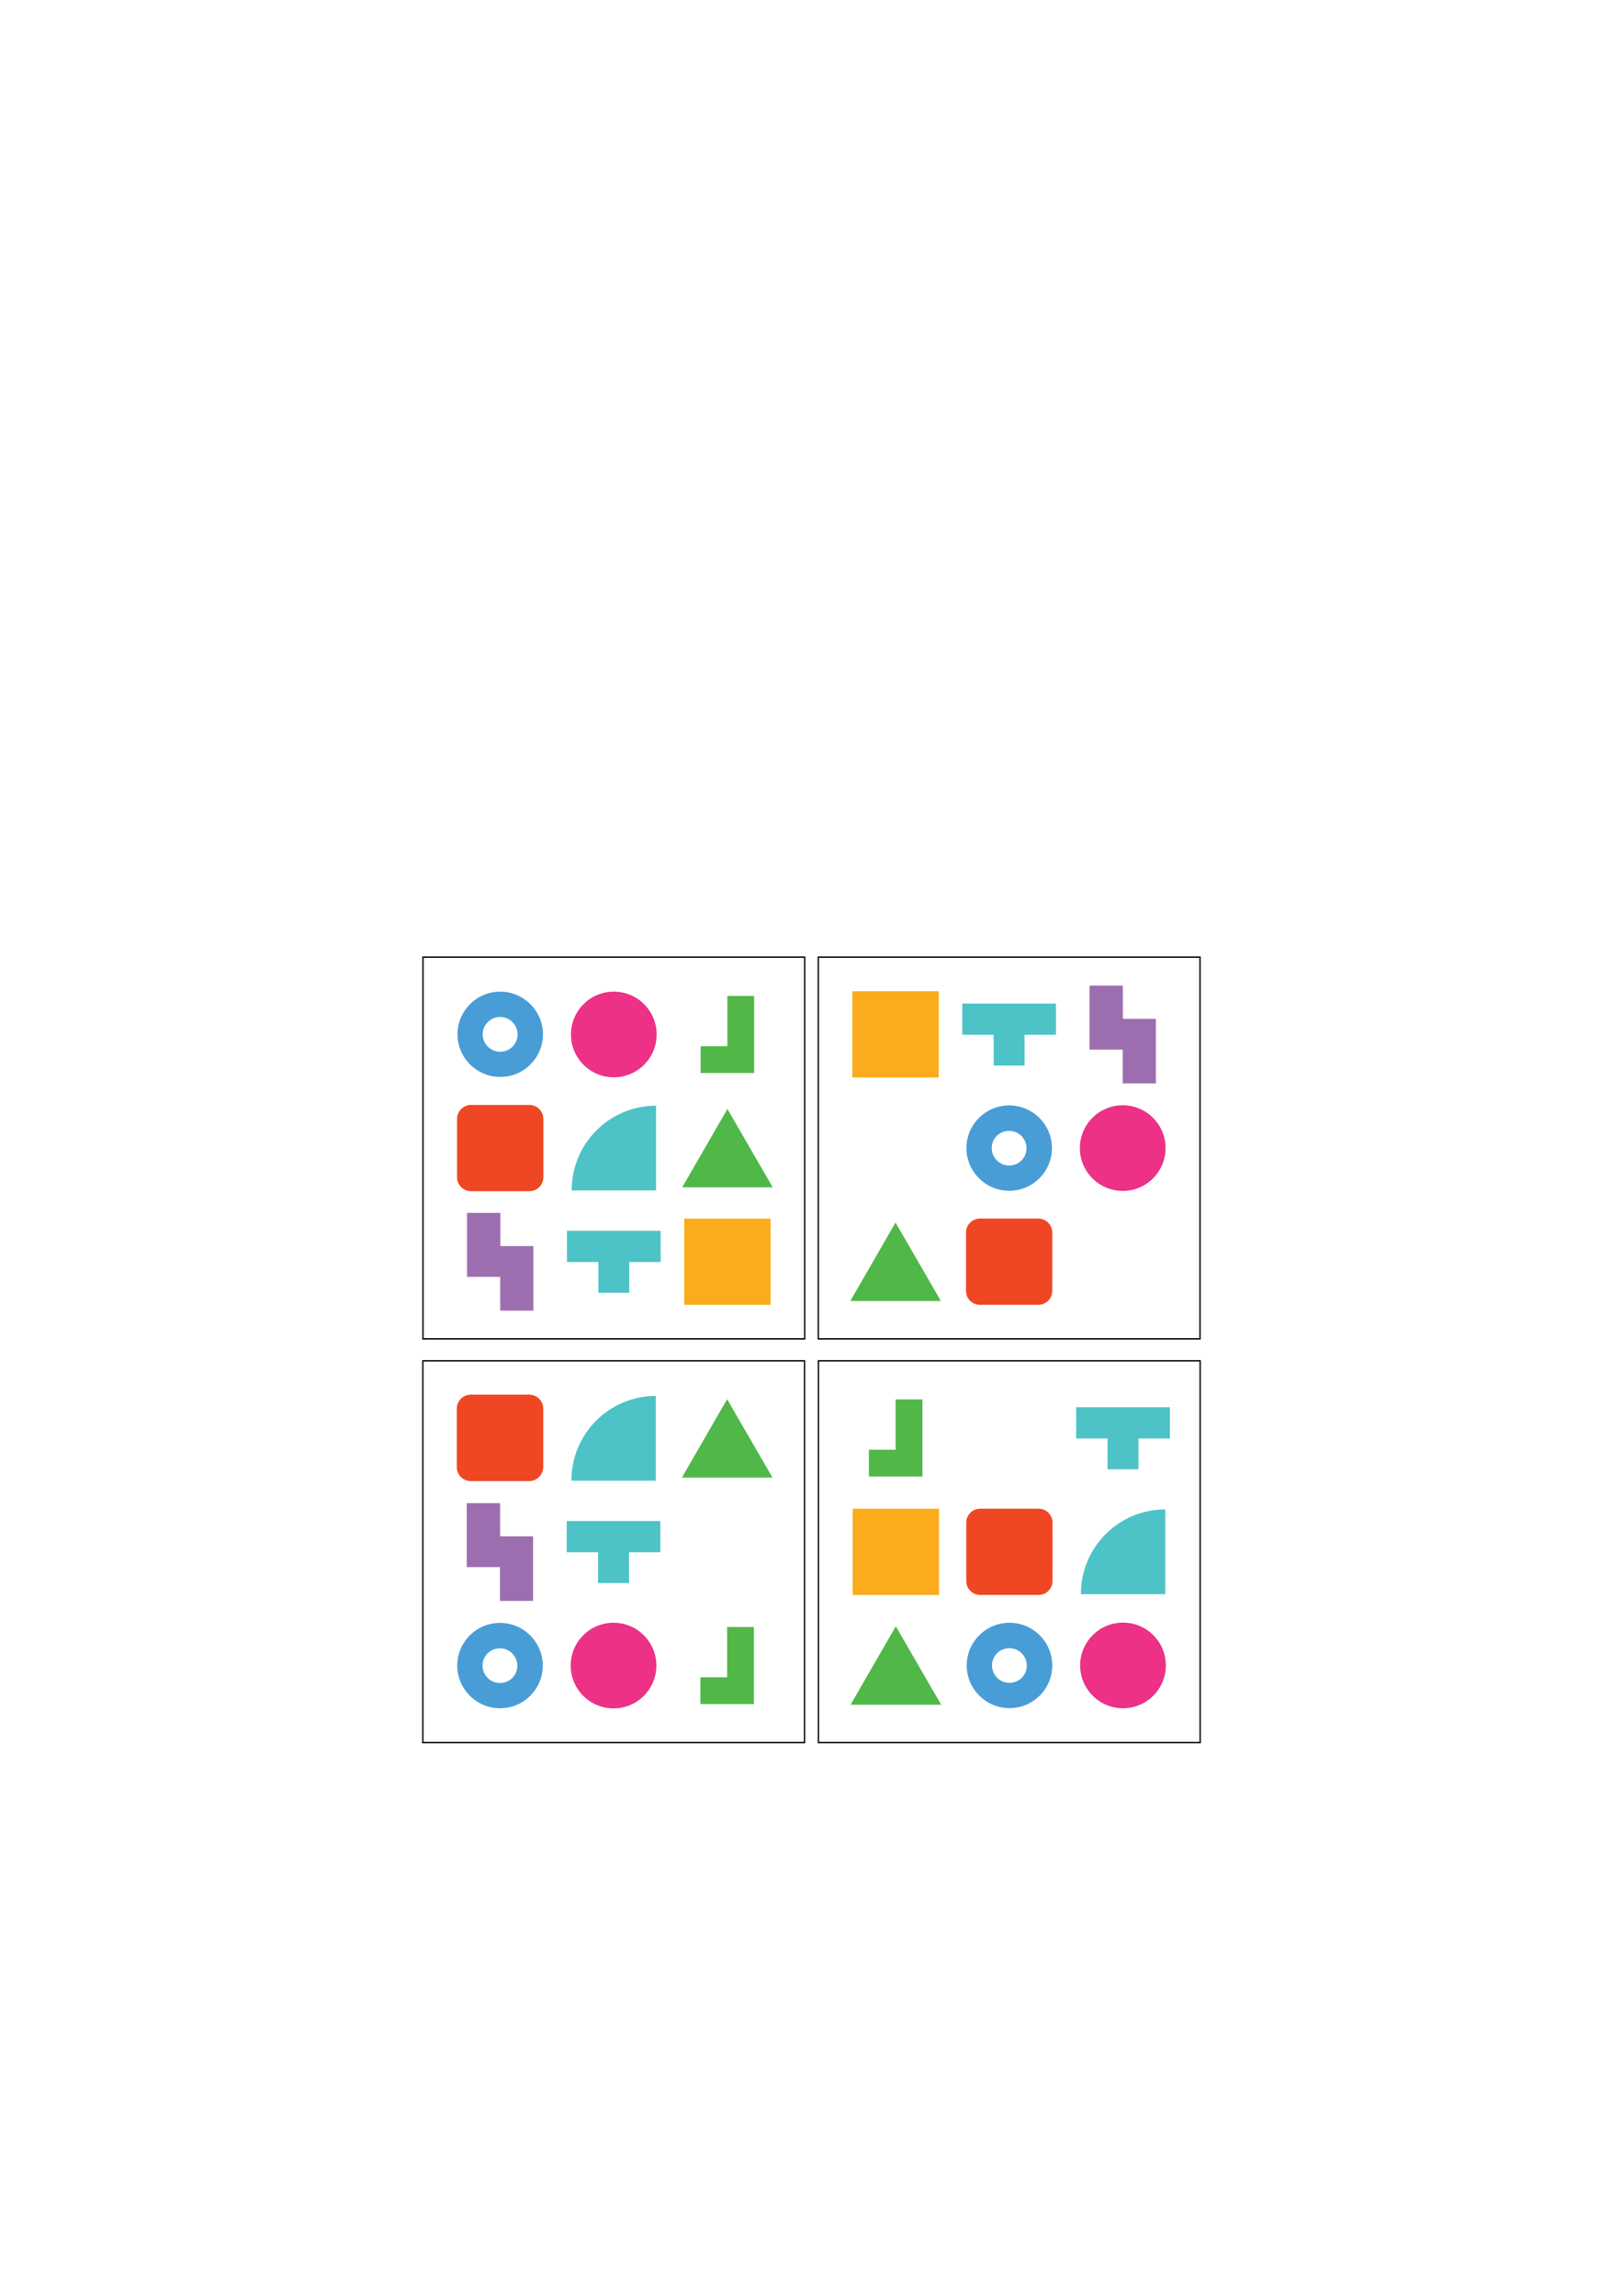<?xml version="1.0" encoding="utf-8"?>
<!-- Generator: Adobe Illustrator 22.0.0, SVG Export Plug-In . SVG Version: 6.00 Build 0)  -->
<svg version="1.0" id="Layer_1" xmlns="http://www.w3.org/2000/svg" xmlns:xlink="http://www.w3.org/1999/xlink" x="0px" y="0px"
	 width="1190.6px" height="1683.8px" viewBox="0 0 1190.6 1683.8" enable-background="new 0 0 1190.6 1683.8" xml:space="preserve">
<g transform="matrix(1,0,0,1,20,20) translate(0,290)">
	<rect x="290.3" y="392" fill="none" stroke="#010101" stroke-linecap="round" stroke-miterlimit="10" width="280" height="280"/>
	<path fill="#499DD6" d="M346.9,417.3c-17.2,0-31.3,14.1-31.3,31.3s14.1,31.3,31.4,31.3s31.3-14.1,31.3-31.3
		S364.2,417.3,346.9,417.3z M346.9,461.4c-7,0-12.8-5.7-12.8-12.8c0-7.1,5.8-12.7,12.8-12.7c7,0,12.8,5.7,12.8,12.8
		C359.6,455.8,354,461.4,346.9,461.4z"/>
</g>
<g transform="matrix(1,0,0,1,35,325) translate(86.333,3) scale(1.091,1.091)">
	<circle fill="#EC3186" cx="301.5" cy="394.8" r="28.8"/>
</g>
<g transform="matrix(1,0,0,1,35,325) translate(169.667,3) scale(1.091,1.091)">
	<path fill="#51B848" d="M319.5,368.9h-18v33.8h-18v18h35.9l0,0h0.1V368.9z"/>
</g>
<g transform="matrix(1,0,0,1,35,325) translate(3,86.333) scale(1.091,1.091)">
	<path fill="#EF4723" d="M321.1,423.8h-39.2c-5.2,0-9.4-4.2-9.4-9.4v-39.2c0-5.2,4.2-9.4,9.4-9.4h39.2c5.2,0,9.4,4.2,9.4,9.4v39.2
		C330.5,419.6,326.3,423.8,321.1,423.8z"/>
</g>
<g transform="matrix(1,0,0,1,35,325) translate(86.333,86.333) scale(1.091,1.091)">
	<path fill="#4EC3C7" d="M329.9,423.3v-57c-31.3,0-56.7,25.4-56.7,56.7c0,0.1,0,0.2,0,0.3H329.9z"/>
</g>
<g transform="matrix(1,0,0,1,35,325) translate(169.667,86.333) scale(1.091,1.091)">
	<path fill="#4FB848" d="M301.5,368.5l-30.4,52.7H332L301.5,368.5z"/>
</g>
<g transform="matrix(1,0,0,1,35,325) translate(3,169.667) scale(1.091,1.091)">
	<path fill="#9D6EAF" d="M301.6,384.3V362h-22.4v43h22.3v22.7h22.3v-43.4H301.6z"/>
</g>
<g transform="matrix(1,0,0,1,35,325) translate(86.333,169.667) scale(1.091,1.091)">
	<path fill="#4EC3C7" d="M333,374h-63v21h21.1v20.7h20.8V395H333V374z"/>
</g>
<g transform="matrix(1,0,0,1,35,325) translate(169.667,169.667) scale(1.091,1.091)">
	<rect x="272.5" y="365.8" fill="#FAAC1C" width="58" height="58"/>
</g>
<g transform="matrix(1,0,0,1,20,20) translate(290,290)">
	<rect x="290.3" y="392" fill="none" stroke="#010101" stroke-linecap="round" stroke-miterlimit="10" width="280" height="280"/>
	<rect x="315.3" y="417" fill="#FAAC1C" width="63.3" height="63.3"/>
</g>
<g transform="matrix(1,0,0,1,325,325) translate(86.333,3) scale(1.091,1.091)">
	<path fill="#4EC3C7" d="M333,374h-63v21h21.1v20.7h20.8V395H333V374z"/>
</g>
<g transform="matrix(1,0,0,1,325,325) translate(169.667,3) scale(1.091,1.091)">
	<path fill="#9D6EAF" d="M301.6,384.3V362h-22.4v43h22.3v22.7h22.3v-43.4H301.6z"/>
</g>
<g transform="matrix(1,0,0,1,325,325) translate(86.333,86.333) scale(1.091,1.091)">
	<path fill="#499DD6" d="M301.5,366.1c-15.8,0-28.7,12.9-28.7,28.7c0,15.8,12.9,28.7,28.8,28.7s28.7-12.9,28.7-28.7
		C330.3,379,317.4,366.1,301.5,366.1z M301.5,406.5c-6.4,0-11.7-5.2-11.7-11.7s5.3-11.6,11.7-11.6c6.4,0,11.7,5.2,11.7,11.7
		S308,406.5,301.5,406.5z"/>
</g>
<g transform="matrix(1,0,0,1,325,325) translate(169.667,86.333) scale(1.091,1.091)">
	<circle fill="#EC3186" cx="301.5" cy="394.8" r="28.8"/>
</g>
<g transform="matrix(1,0,0,1,325,325) translate(3,169.667) scale(1.091,1.091)">
	<path fill="#4FB848" d="M301.5,368.5l-30.4,52.7H332L301.5,368.5z"/>
</g>
<g transform="matrix(1,0,0,1,325,325) translate(86.333,169.667) scale(1.091,1.091)">
	<path fill="#EF4723" d="M321.1,423.8h-39.2c-5.2,0-9.4-4.2-9.4-9.4v-39.2c0-5.2,4.2-9.4,9.4-9.4h39.2c5.2,0,9.4,4.2,9.4,9.4v39.2
		C330.5,419.6,326.3,423.8,321.1,423.8z"/>
</g>
<g transform="matrix(1,0,0,1,20,20) translate(580,290)">
	
		<rect x="-289.8" y="688.1" fill="none" stroke="#010101" stroke-linecap="round" stroke-miterlimit="10" width="280" height="280"/>
	<path fill="#EF4723" d="M-211.8,776.3h-42.8c-5.7,0-10.3-4.6-10.3-10.3v-42.8c0-5.7,4.6-10.3,10.3-10.3h42.8
		c5.7,0,10.3,4.6,10.3,10.3v42.8C-201.6,771.7-206.2,776.3-211.8,776.3z"/>
</g>
<g transform="matrix(1,0,0,1,615,325) translate(86.333,3) scale(1.091,1.091)">
	<path fill="#4EC3C7" d="M-201.9,694.8v-57c-31.3,0-56.7,25.4-56.7,56.7c0,0.1,0,0.2,0,0.3H-201.9z"/>
</g>
<g transform="matrix(1,0,0,1,615,325) translate(169.667,3) scale(1.091,1.091)">
	<path fill="#4FB848" d="M-230.3,640l-30.4,52.7h60.9L-230.3,640z"/>
</g>
<g transform="matrix(1,0,0,1,615,325) translate(3,86.333) scale(1.091,1.091)">
	<path fill="#9D6EAF" d="M-230.2,655.8v-22.3h-22.4v43h22.3v22.7h22.3v-43.4H-230.2z"/>
</g>
<g transform="matrix(1,0,0,1,615,325) translate(86.333,86.333) scale(1.091,1.091)">
	<path fill="#4EC3C7" d="M-198.8,645.5h-63v21h21.1v20.7h20.8v-20.7h21.1V645.5z"/>
</g>
<g transform="matrix(1,0,0,1,615,325) translate(3,169.667) scale(1.091,1.091)">
	<path fill="#499DD6" d="M-230.3,637.6c-15.8,0-28.7,12.9-28.7,28.7s12.9,28.7,28.8,28.7s28.7-12.9,28.7-28.7
		S-214.4,637.6-230.3,637.6z M-230.3,678c-6.4,0-11.7-5.2-11.7-11.7s5.3-11.6,11.7-11.6c6.4,0,11.7,5.2,11.7,11.7
		S-223.8,678-230.3,678z"/>
</g>
<g transform="matrix(1,0,0,1,615,325) translate(86.333,169.667) scale(1.091,1.091)">
	<circle fill="#EC3186" cx="-230.3" cy="666.3" r="28.8"/>
</g>
<g transform="matrix(1,0,0,1,615,325) translate(169.667,169.667) scale(1.091,1.091)">
	<path fill="#51B848" d="M-212.3,640.4h-18v33.8h-18v18h35.9l0,0h0.1V640.4z"/>
</g>
<g transform="matrix(1,0,0,1,20,20) translate(0,580)">
	<rect x="580.4" y="398.1" fill="none" stroke="#010101" stroke-linecap="round" stroke-miterlimit="10" width="280" height="280"/>
	<path fill="#51B848" d="M656.6,426.4H637v36.9h-19.6v19.6h39.2l0,0h0.1V426.4z"/>
</g>
<g transform="matrix(1,0,0,1,35,615) translate(169.667,3) scale(1.091,1.091)">
	<path fill="#4EC3C7" d="M599,379.6h-63v21h21.1v20.7h20.8v-20.7H599V379.6z"/>
</g>
<g transform="matrix(1,0,0,1,35,615) translate(3,86.333) scale(1.091,1.091)">
	<rect x="538.5" y="371.4" fill="#FAAC1C" width="58" height="58"/>
</g>
<g transform="matrix(1,0,0,1,35,615) translate(86.333,86.333) scale(1.091,1.091)">
	<path fill="#EF4723" d="M587.1,429.4h-39.2c-5.2,0-9.4-4.2-9.4-9.4v-39.2c0-5.2,4.2-9.4,9.4-9.4h39.2c5.2,0,9.4,4.2,9.4,9.4V420
		C596.5,425.2,592.3,429.4,587.1,429.4z"/>
</g>
<g transform="matrix(1,0,0,1,35,615) translate(169.667,86.333) scale(1.091,1.091)">
	<path fill="#4EC3C7" d="M595.9,428.9v-57c-31.3,0-56.7,25.4-56.7,56.7c0,0.1,0,0.2,0,0.3H595.9z"/>
</g>
<g transform="matrix(1,0,0,1,35,615) translate(3,169.667) scale(1.091,1.091)">
	<path fill="#4FB848" d="M567.5,374.1l-30.4,52.7H598L567.5,374.1z"/>
</g>
<g transform="matrix(1,0,0,1,35,615) translate(86.333,169.667) scale(1.091,1.091)">
	<path fill="#499DD6" d="M567.5,371.7c-15.8,0-28.7,12.9-28.7,28.7c0,15.8,12.9,28.7,28.8,28.7s28.7-12.9,28.7-28.7
		C596.3,384.6,583.4,371.7,567.5,371.7z M567.5,412.1c-6.4,0-11.7-5.2-11.7-11.7s5.3-11.6,11.7-11.6c6.4,0,11.7,5.2,11.7,11.7
		S574,412.1,567.5,412.1z"/>
</g>
<g transform="matrix(1,0,0,1,35,615) translate(169.667,169.667) scale(1.091,1.091)">
	<circle fill="#EC3186" cx="567.5" cy="400.4" r="28.8"/>
</g>
</svg>
